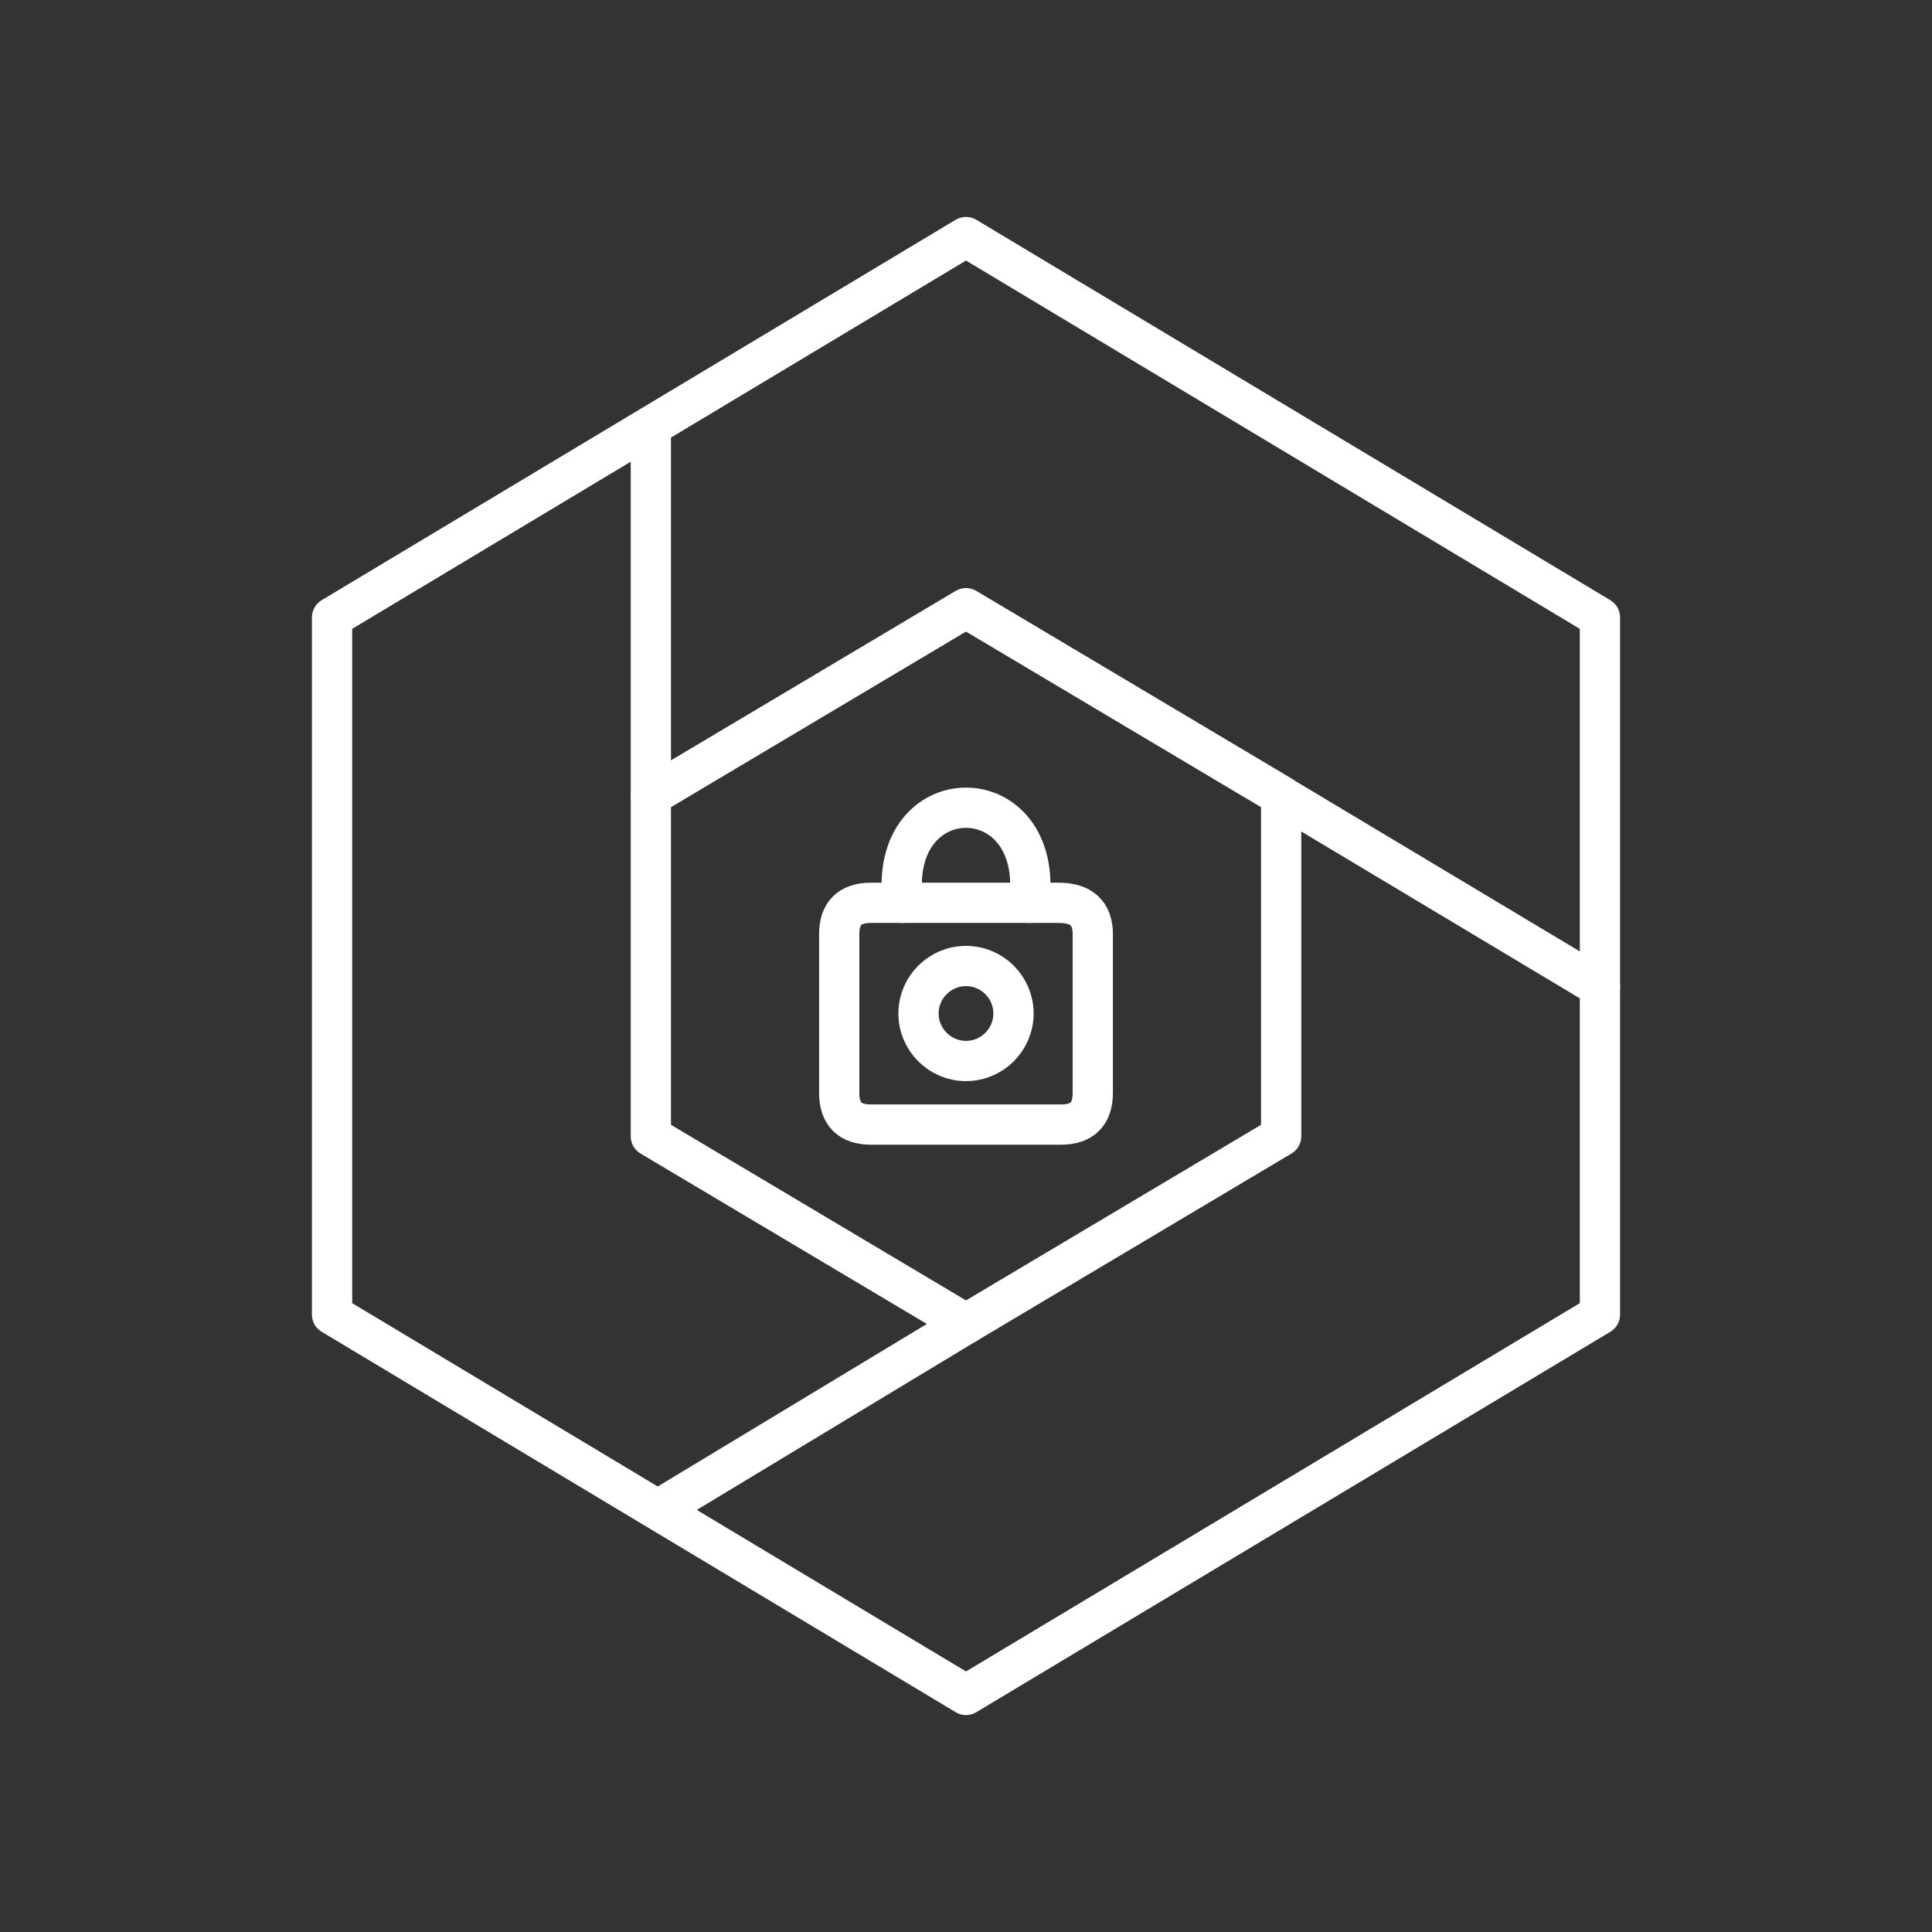 <svg width="48" height="48" xmlns="http://www.w3.org/2000/svg" xmlns:svg="http://www.w3.org/2000/svg" enable-background="new 0 0 48.0 48.0" version="1.1" xml:space="preserve">

 <rect width="100%" height="100%" fill="#333333" stroke="none"/>

 <g class="layer">
  <title>Layer 1</title>
  <path d="m39.75,15.34l0,17.32l-15.75,9.45l-15.75,-9.45l0,-17.32l15.75,-9.45l15.75,9.45z" fill="#000000" fill-opacity="0" fill-rule="nonzero" id="svg_1" stroke="#FFFFFF" stroke-linecap="round" stroke-linejoin="round" stroke-opacity="1"/>
  <path d="m24,32.89l7.83,-4.66l0,-8.46l-7.83,-4.66l-7.83,4.66l0,8.46l7.83,4.66z" fill="#000000" fill-opacity="0" fill-rule="nonzero" id="svg_2" stroke="#FFFFFF" stroke-linecap="round" stroke-linejoin="round" stroke-opacity="1"/>
  <path d="m31.87,19.8l7.88,4.72" fill="#000000" fill-opacity="0" fill-rule="nonzero" id="svg_3" stroke="#FFFFFF" stroke-linecap="round" stroke-linejoin="round" stroke-opacity="1"/>
  <path d="m16.4,37.48l7.6,-4.59" fill="#000000" fill-opacity="0" fill-rule="nonzero" id="svg_4" stroke="#FFFFFF" stroke-linecap="round" stroke-linejoin="round" stroke-opacity="1"/>
  <path d="m16.17,19.74l0,-9.13" fill="#000000" fill-opacity="0" fill-rule="nonzero" id="svg_5" stroke="#FFFFFF" stroke-linecap="round" stroke-linejoin="round" stroke-opacity="1"/>
  <path d="m20.85,27.15l0,-3.94q0,-0.78 0.79,-0.78l4.66,0q0.85,0 0.85,0.78l0,3.94q0,0.79 -0.79,0.79l-4.72,0q-0.79,0 -0.79,-0.79z" fill="#000000" fill-opacity="0" fill-rule="nonzero" id="svg_6" stroke="#FFFFFF" stroke-linecap="round" stroke-linejoin="round" stroke-opacity="1"/>
  <path d="m22.43,22.43c-0.4,-3.15 3.54,-3.15 3.14,0" fill="#000000" fill-opacity="0" fill-rule="nonzero" id="svg_7" stroke="#FFFFFF" stroke-linecap="round" stroke-linejoin="round" stroke-opacity="1"/>
  <path d="m24,24c0.65,0 1.18,0.53 1.18,1.18c0,0.65 -0.53,1.18 -1.18,1.18c-0.65,0 -1.18,-0.53 -1.18,-1.18c0,-0.65 0.53,-1.18 1.18,-1.18z" fill="#000000" fill-opacity="0" fill-rule="nonzero" id="svg_8" stroke="#FFFFFF" stroke-linecap="round" stroke-linejoin="round" stroke-opacity="1"/>
 </g>
</svg>